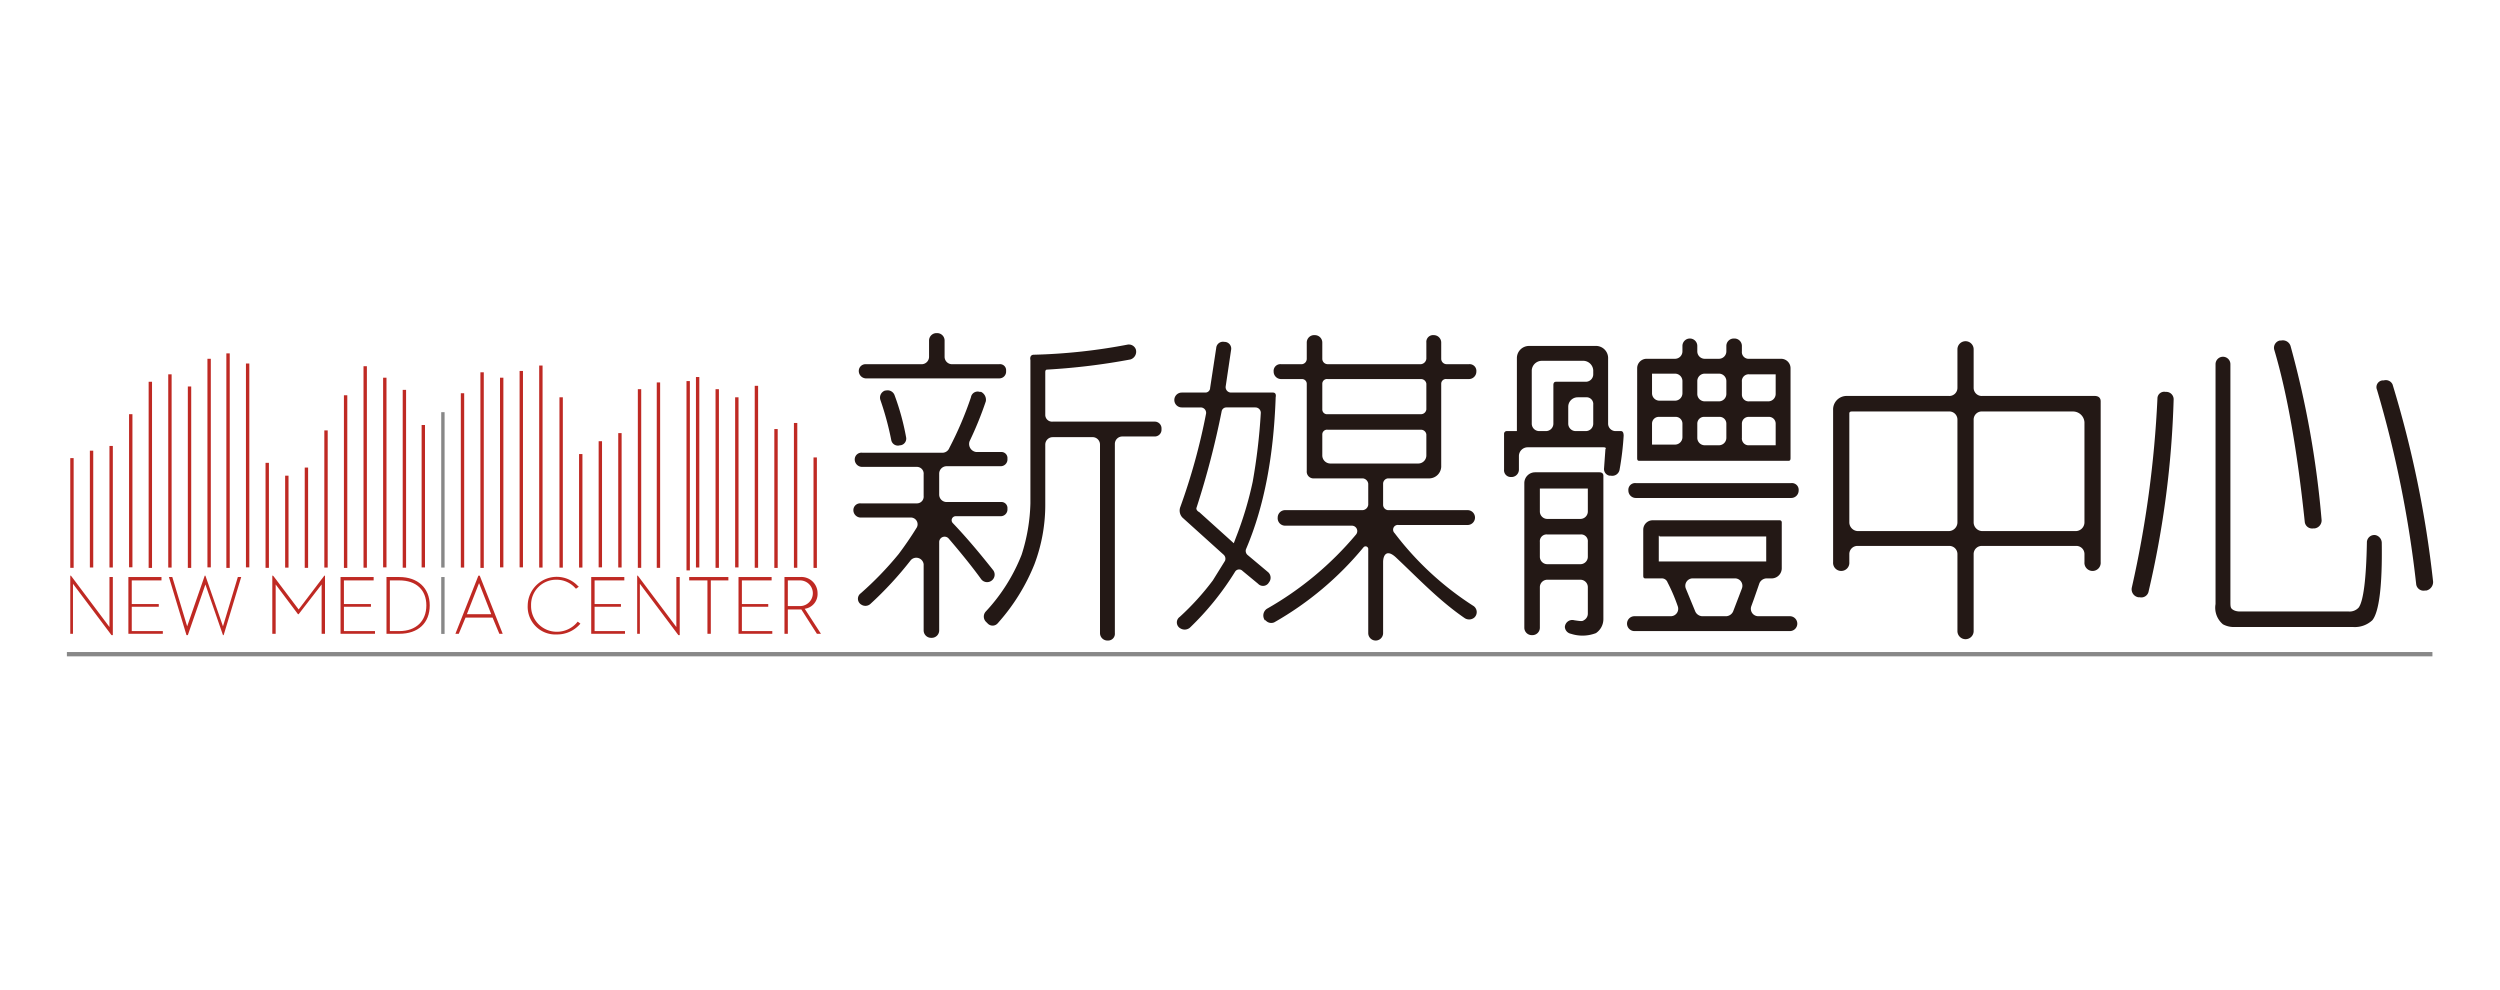 <svg id="logo_新媒體中心" xmlns="http://www.w3.org/2000/svg" viewBox="0 0 370 146.5"><defs><style>.cls-1{fill:#888;}.cls-2{fill:#bf2923;}.cls-3{fill:#231815;}</style></defs><title>newmedia_logo</title><rect class="cls-1" x="9.9" y="96.5" width="350.1" height="0.64"/><rect class="cls-2" x="10.4" y="67.8" width="0.5" height="16.24"/><rect class="cls-2" x="13.3" y="66.7" width="0.5" height="17.29"/><rect class="cls-2" x="16.2" y="66" width="0.5" height="17.99"/><rect class="cls-2" x="19.1" y="61.3" width="0.5" height="22.66"/><rect class="cls-2" x="22" y="56.5" width="0.5" height="27.55"/><rect class="cls-2" x="24.9" y="55.4" width="0.5" height="28.6"/><rect class="cls-2" x="27.8" y="57.2" width="0.5" height="26.85"/><rect class="cls-2" x="30.7" y="53.1" width="0.5" height="30.87"/><rect class="cls-2" x="33.5" y="52.3" width="0.5" height="31.75"/><rect class="cls-2" x="36.4" y="53.8" width="0.5" height="30.17"/><rect class="cls-2" x="39.3" y="68.5" width="0.5" height="15.54"/><rect class="cls-2" x="42.2" y="70.4" width="0.5" height="13.61"/><rect class="cls-2" x="45.1" y="69.2" width="0.5" height="14.84"/><rect class="cls-2" x="48" y="63.7" width="0.5" height="20.3"/><rect class="cls-2" x="50.9" y="58.5" width="0.5" height="25.55"/><rect class="cls-2" x="53.8" y="54.2" width="0.5" height="29.82"/><rect class="cls-2" x="56.7" y="55.9" width="0.5" height="28.07"/><rect class="cls-2" x="59.6" y="57.7" width="0.5" height="26.32"/><rect class="cls-2" x="62.4" y="62.9" width="0.5" height="21.08"/><rect class="cls-1" x="65.3" y="61" width="0.5" height="23"/><rect class="cls-2" x="68.2" y="58.2" width="0.5" height="25.8"/><rect class="cls-2" x="71.1" y="55.1" width="0.5" height="28.95"/><rect class="cls-2" x="74" y="55.9" width="0.5" height="28.07"/><rect class="cls-2" x="76.9" y="54.9" width="0.5" height="29.07"/><rect class="cls-2" x="82.8" y="58.8" width="0.5" height="25.21"/><rect class="cls-2" x="85.7" y="67.2" width="0.5" height="16.8"/><rect class="cls-2" x="88.6" y="65.3" width="0.5" height="18.67"/><rect class="cls-2" x="91.5" y="64.1" width="0.5" height="19.89"/><rect class="cls-2" x="94.4" y="57.6" width="0.5" height="26.44"/><rect class="cls-2" x="97.2" y="56.6" width="0.5" height="27.44"/><rect class="cls-2" x="101.6" y="56.4" width="0.5" height="28.02"/><rect class="cls-2" x="103" y="55.8" width="0.5" height="28.19"/><rect class="cls-2" x="105.9" y="57.6" width="0.5" height="26.44"/><rect class="cls-2" x="108.8" y="58.8" width="0.5" height="25.18"/><rect class="cls-2" x="111.7" y="57.1" width="0.5" height="26.93"/><rect class="cls-2" x="114.6" y="63.5" width="0.5" height="20.55"/><rect class="cls-2" x="117.5" y="62.6" width="0.5" height="21.43"/><rect class="cls-2" x="120.4" y="67.7" width="0.5" height="16.35"/><path class="cls-2" d="M79.8,54.1h.5V84h-.5Z"/><polygon class="cls-2" points="16.2 92.8 10.5 85.2 10.5 85.2 10.4 85.2 10.4 93.8 10.8 93.8 10.8 86.4 16.5 94 16.6 94 16.7 94 16.7 85.4 16.2 85.4 16.2 92.8"/><polygon class="cls-2" points="19.5 89.8 23.5 89.8 23.5 89.4 19.5 89.4 19.5 85.9 23.9 85.9 23.9 85.4 19 85.4 19 93.8 24.1 93.8 24.1 93.4 19.5 93.4 19.5 89.8"/><polygon class="cls-2" points="33 92.7 30.4 85.2 30.4 85.2 30.3 85.2 27.7 92.7 25.5 85.4 25.5 85.4 25 85.4 27.6 94 27.6 94 27.8 94 30.4 86.5 33 94 33.1 94 35.7 85.4 35.2 85.4 33 92.7"/><polygon class="cls-2" points="44.2 90.2 40.5 85.3 40.4 85.2 40.3 85.2 40.3 93.8 40.8 93.8 40.8 86.5 44.1 90.9 44.1 90.9 44.2 90.9 47.6 86.5 47.6 93.8 48.1 93.8 48.1 85.2 48 85.2 44.2 90.2"/><polygon class="cls-2" points="50.9 89.8 54.9 89.8 54.9 89.4 50.9 89.4 50.9 85.9 55.3 85.9 55.3 85.4 50.4 85.4 50.4 93.8 55.5 93.8 55.5 93.4 50.9 93.4 50.9 89.8"/><path class="cls-2" d="M59.1,85.4H57.2v8.4h1.9c2.8,0,4.5-1.6,4.5-4.2S61.8,85.4,59.1,85.4Zm0,.5c2.5,0,4,1.4,4,3.7s-1.5,3.8-4,3.8H57.7V85.9Z"/><rect class="cls-1" x="65.3" y="85.4" width="0.5" height="8.42"/><path class="cls-2" d="M71,85.2h-.2l-3.4,8.6h.5l1-2.4h4l1,2.4h.5L71,85.2Zm1.7,5.7H69.1l1.8-4.6Z"/><path class="cls-2" d="M85.5,92a3.9,3.9,0,0,1-3.1,1.5,3.8,3.8,0,0,1-3.8-3.9,3.7,3.7,0,0,1,3.8-3.8,3.7,3.7,0,0,1,2.8,1.3h.1l.4-.3h-.1a4.3,4.3,0,0,0-7.5,2.8,4.1,4.1,0,0,0,4.3,4.3,4.5,4.5,0,0,0,3.5-1.6h0l-.4-.3Z"/><polygon class="cls-2" points="88 89.8 91.9 89.8 91.9 89.4 88 89.4 88 85.9 92.4 85.9 92.4 85.4 87.5 85.4 87.5 93.8 92.5 93.8 92.5 93.4 88 93.4 88 89.8"/><polygon class="cls-2" points="100.1 92.8 94.4 85.2 94.4 85.2 94.3 85.2 94.3 93.8 94.7 93.8 94.7 86.4 100.4 94 100.5 94 100.6 94 100.6 85.4 100.1 85.4 100.1 92.8"/><polygon class="cls-2" points="102 85.9 104.7 85.9 104.7 93.8 105.2 93.8 105.2 85.9 107.8 85.9 107.8 85.4 102 85.4 102 85.9"/><polygon class="cls-2" points="109.8 89.8 113.7 89.8 113.7 89.4 109.8 89.4 109.8 85.9 114.2 85.9 114.2 85.4 109.3 85.4 109.3 93.8 114.3 93.8 114.3 93.4 109.8 93.4 109.8 89.8"/><path class="cls-2" d="M119.1,90.1a2.2,2.2,0,0,0,1.9-2.3,2.4,2.4,0,0,0-2.6-2.4h-2.3v8.4h.5V90.2h2l2.3,3.6h.6Zm-2.5-4.2h1.8a1.9,1.9,0,1,1,0,3.8h-1.8Z"/><path class="cls-3" d="M137.9,94.4h-.1a1.1,1.1,0,0,1-1.1-1.1V83.5a1.1,1.1,0,0,0-1.9-.6,52.5,52.5,0,0,1-6,6.5,1.1,1.1,0,0,1-1.3.1h0a1,1,0,0,1-.1-1.7A49.1,49.1,0,0,0,133,82c.9-1.2,1.8-2.5,2.6-3.8a1,1,0,0,0-.9-1.6h-7.3a1.1,1.1,0,0,1-1.1-1.1h0a1,1,0,0,1,1.1-1h8.3a1,1,0,0,0,1-1.1V70.2a1,1,0,0,0-1-1.1h-8.1a1.1,1.1,0,0,1-1.1-1.1h0a1,1,0,0,1,1.1-1h12a1.1,1.1,0,0,0,.9-.7,52.1,52.1,0,0,0,3.2-7.5A1,1,0,0,1,145,58h.2a1.3,1.3,0,0,1,.7,1.4,52.4,52.4,0,0,1-2.4,5.9,1.2,1.2,0,0,0,1,1.6h3.6a.9.9,0,0,1,1,1h0a1,1,0,0,1-1,1.1h-8a1.1,1.1,0,0,0-1.1,1.1v3.1a1.1,1.1,0,0,0,1.1,1.1h8a.9.9,0,0,1,1,1h0a1,1,0,0,1-1,1.1h-6.6a.6.6,0,0,0-.5,1c2.1,2.2,4.1,4.6,6,7a1.1,1.1,0,0,1-.2,1.5h0a1.1,1.1,0,0,1-1.6-.2c-1.3-1.8-3-3.9-4.8-6a.8.8,0,0,0-1.4.5V93.3A1.1,1.1,0,0,1,137.9,94.4Zm.7-45.1h.1a1.1,1.1,0,0,1,1.1,1.1v2.4a1.1,1.1,0,0,0,1,1.1h7.1a.9.9,0,0,1,1,1h0a1,1,0,0,1-1,1.1H128.1a1.1,1.1,0,0,1-1-1.1h0a1,1,0,0,1,1-1h8.4a1.1,1.1,0,0,0,1-1.1V50.4A1.1,1.1,0,0,1,138.6,49.3Zm-6.2,9.2a36.3,36.3,0,0,1,1.7,6.2,1,1,0,0,1-.8,1.2h-.1a1,1,0,0,1-1.3-.8,44.3,44.3,0,0,0-1.6-5.9,1.1,1.1,0,0,1,.7-1.4h.1A1.1,1.1,0,0,1,132.4,58.5Zm23.4,6.2a1.1,1.1,0,0,0-1.1,1.1v8.7a24.9,24.9,0,0,1-1.6,9,29.5,29.5,0,0,1-5.4,8.7,1,1,0,0,1-1.5.1l-.3-.3a1.1,1.1,0,0,1,0-1.5,26.5,26.5,0,0,0,5.3-8.4,26.9,26.9,0,0,0,1.3-7.6V53.3c-.1-.5.1-.8.5-.8A84.4,84.4,0,0,0,166.9,51a1.1,1.1,0,0,1,1.2.7h0a1.2,1.2,0,0,1-.8,1.5A96.3,96.3,0,0,1,155,54.7c-.2,0-.3.1-.3.4v6.3a1,1,0,0,0,1.1,1h15.1a1,1,0,0,1,1,1.1h0a1,1,0,0,1-1,1.1h-4.8a1.1,1.1,0,0,0-1.1,1.1V93.7a1,1,0,0,1-1,1.1h-.1a1.1,1.1,0,0,1-1.1-1.1V65.8a1.1,1.1,0,0,0-1-1.1Z"/><path class="cls-3" d="M175,76.6a1.5,1.5,0,0,1-.3-1.6,91.9,91.9,0,0,0,3.8-13.8.8.8,0,0,0-.8-.9h-2.8a1.1,1.1,0,0,1-1.1-1.1h0a1.1,1.1,0,0,1,1.1-1.1h3.5a.7.7,0,0,0,.7-.7l.9-5.9a1,1,0,0,1,1.2-.9h.1a1,1,0,0,1,.9,1.2l-.8,5.4a.8.8,0,0,0,.8.9h6.2c.3,0,.5.2.4.7h0c-.3,8.7-1.7,16.2-4.4,22.5a.8.8,0,0,0,.2.8l3.1,2.6a1.1,1.1,0,0,1,.1,1.5h0a1,1,0,0,1-1.6.2l-2.3-1.9a.7.7,0,0,0-1.1.1,42.1,42.1,0,0,1-6.7,8.3,1.2,1.2,0,0,1-1.4.1h0a1,1,0,0,1-.1-1.7,38.6,38.6,0,0,0,4.9-5.4h0l1.8-2.9a.8.8,0,0,0-.2-.9Zm10.8-16.3h-4.3a.7.7,0,0,0-.7.6,125.8,125.8,0,0,1-3.7,14.2c-.1.2,0,.5.4.7l5.1,4.6.3-.8a52.7,52.7,0,0,0,2.5-8.3,87,87,0,0,0,1.2-10.2A.8.8,0,0,0,185.8,60.3Zm3.3,16.3h0a1.1,1.1,0,0,1,1.1-1.1h11.5a.9.9,0,0,0,.8-.8V71.6a.9.9,0,0,0-.8-.8h-7.2a1,1,0,0,1-1.1-1.1V56.8a.7.7,0,0,0-.7-.7h-3.1a1.1,1.1,0,0,1-1.1-1.1h0a1,1,0,0,1,1.1-1.1h3.1a.8.8,0,0,0,.7-.8V50.7a1.1,1.1,0,0,1,1.2-1.1h0a1.1,1.1,0,0,1,1.1,1.1v2.4a.8.8,0,0,0,.8.8h13.8a.9.9,0,0,0,.8-.8V50.7a1,1,0,0,1,1.1-1.1h0a1.1,1.1,0,0,1,1.1,1.1v2.4a.8.8,0,0,0,.8.8h3.3a1,1,0,0,1,1.1,1.1h0a1.1,1.1,0,0,1-1.1,1.1h-3.3a.7.7,0,0,0-.8.7V68.9a1.8,1.8,0,0,1-1.9,1.9h-6a.8.8,0,0,0-.7.8v3.1a.8.8,0,0,0,.7.8h11.8a1.1,1.1,0,0,1,1.1,1.1h0a1.1,1.1,0,0,1-1.1,1.1H207a.7.7,0,0,0-.6,1.2,45.3,45.3,0,0,0,11.7,10.8,1.1,1.1,0,0,1,.1,1.7h0a1.2,1.2,0,0,1-1.4.1c-3.8-2.6-6.9-5.9-10.2-9-1.4-1.3-1.9-.3-1.9.7V93.7a1.1,1.1,0,0,1-1.1,1.1h0a1.1,1.1,0,0,1-1.1-1.1V81.2a.4.4,0,0,0-.7-.2,47.6,47.6,0,0,1-13.2,11.1,1.1,1.1,0,0,1-1.3-.3h-.1a1.2,1.2,0,0,1,.3-1.7,48.4,48.4,0,0,0,13.2-11,.8.8,0,0,0-.6-1.3h-9.9A1.1,1.1,0,0,1,189.1,76.6Zm21.2-20.5H196.5a.7.7,0,0,0-.8.7v3.8a.7.7,0,0,0,.8.7h13.8a.8.8,0,0,0,.8-.7V56.8A.8.8,0,0,0,210.3,56.1ZM195.7,67.4a1.2,1.2,0,0,0,1.2,1.2h13a1.2,1.2,0,0,0,1.2-1.2V64.3a.8.8,0,0,0-.8-.7H196.5a.7.7,0,0,0-.8.7Z"/><path class="cls-3" d="M224.5,53a1.8,1.8,0,0,1,1.8-1.8h9.8a1.8,1.8,0,0,1,1.9,1.9v9.6a1.1,1.1,0,0,0,1.1,1.1h.8c.3,0,.4.3.4.7a42.6,42.6,0,0,1-.6,5,1.1,1.1,0,0,1-1.3.9h-.2a1,1,0,0,1-.8-1.1l.2-2.8q.2-.3-.3-.3H226.1a1.3,1.3,0,0,0-1.3,1.3v2a1.1,1.1,0,0,1-1.1,1.1h-.1a1,1,0,0,1-1-1.1V64.2a.4.4,0,0,1,.4-.4h1.5Zm2.3,41h-.1a1.1,1.1,0,0,1-1.1-1.1V71.5a1.6,1.6,0,0,1,1.6-1.6h9.5c.4,0,.6.2.6.5V91.6a2.5,2.5,0,0,1-1.1,2.1,5.5,5.5,0,0,1-3.7.1,1.1,1.1,0,0,1-.9-1h0a1.1,1.1,0,0,1,1.4-1c.7.1,1.2.2,1.4,0a1.1,1.1,0,0,0,.6-1V86.9a1.1,1.1,0,0,0-1.1-1.1H229a1.1,1.1,0,0,0-1.1,1.1v6A1.1,1.1,0,0,1,226.8,94Zm2-30.2a1.1,1.1,0,0,0,1.1-1.1V57c0-.3.1-.5.4-.5h4.4a1.1,1.1,0,0,0,1.1-1.1v-.6a1.5,1.5,0,0,0-1.4-1.4h-6.2a1.5,1.5,0,0,0-1.5,1.4v7.9a1.1,1.1,0,0,0,1.1,1.1Zm5.1,13a1.1,1.1,0,0,0,1.1-1.1V72.3h-7.1v3.4a1.1,1.1,0,0,0,1.1,1.1Zm1.1,5.6V80.2a1,1,0,0,0-1.1-1.1H229a1,1,0,0,0-1.1,1.1v2.2a1.1,1.1,0,0,0,1.1,1.1h4.9A1.1,1.1,0,0,0,235,82.4Zm.8-19.7V59.9a1,1,0,0,0-1.1-1.1h-1.2a1.4,1.4,0,0,0-1.4,1.4v2.5a1.1,1.1,0,0,0,1.1,1.1h1.5A1.1,1.1,0,0,0,235.8,62.7Zm11,23.5a.9.9,0,0,0-.9-.6h-2.4c-.2,0-.3-.1-.3-.4V78.4a1.4,1.4,0,0,1,1.4-1.4h18.8a.3.3,0,0,1,.3.3v6.8a1.5,1.5,0,0,1-1.4,1.5h-.8a1.2,1.2,0,0,0-1.1.7l-.8,2.3-.4,1.1a1.1,1.1,0,0,0,1,1.5h4.7a1.1,1.1,0,0,1,1.1,1.1h0a1.1,1.1,0,0,1-1.1,1.1h-23a1.1,1.1,0,0,1-1.1-1.1h0a1.1,1.1,0,0,1,1.1-1.1h5.4a1.1,1.1,0,0,0,1-1.5A25.9,25.9,0,0,0,246.8,86.2Zm19.4-13.6h0a1.1,1.1,0,0,1-1.1,1.1h-23a1.1,1.1,0,0,1-1.1-1.1h0a1,1,0,0,1,1.1-1.1h23A1,1,0,0,1,266.2,72.6Zm-2.6-19.5a1.4,1.4,0,0,1,1.4,1.4V67.8c0,.3-.1.4-.3.4H242.6c-.2,0-.3-.1-.3-.4V54.5a1.4,1.4,0,0,1,1.4-1.4h4.2A1.1,1.1,0,0,0,249,52v-.8a1.1,1.1,0,0,1,1.1-1.1h0a1.1,1.1,0,0,1,1.1,1.1V52a1.1,1.1,0,0,0,1.1,1.1h2.1a1.1,1.1,0,0,0,1.1-1.1v-.8a1.1,1.1,0,0,1,1.1-1.1h.1a1.1,1.1,0,0,1,1.1,1.1V52a1,1,0,0,0,1.1,1.1ZM249,56.4a1.1,1.1,0,0,0-1.1-1.1h-3.4v2.9a1.1,1.1,0,0,0,1.1,1.1h2.3a1.1,1.1,0,0,0,1.1-1.1Zm-1.1,5.3h-2.3a1,1,0,0,0-1.1,1v3.1h3.4a1.1,1.1,0,0,0,1.1-1.1V62.7A1,1,0,0,0,247.9,61.7Zm-2.3,17.6h-.1v3.8h15.9V79.4H245.6Zm10.9,11.2,1.3-3.4a1.1,1.1,0,0,0-1-1.5h-6.3a1.1,1.1,0,0,0-1,1.5l1.4,3.4a1.2,1.2,0,0,0,1,.7h3.6A1.2,1.2,0,0,0,256.5,90.5Zm-2.1-35.2h-2.1a1.1,1.1,0,0,0-1.1,1.1v1.9a1.1,1.1,0,0,0,1.1,1.1h2.1a1.1,1.1,0,0,0,1.1-1.1V56.4A1.1,1.1,0,0,0,254.4,55.3Zm0,6.4h-2.1a1,1,0,0,0-1.1,1v2.1a1.1,1.1,0,0,0,1.1,1.1h2.1a1.1,1.1,0,0,0,1.1-1.1V62.7A1,1,0,0,0,254.4,61.7Zm4.5-2.3h2.8a1.1,1.1,0,0,0,1.1-1.1V55.4h-3.9a1,1,0,0,0-1.1,1.1v1.9A1,1,0,0,0,258.9,59.4Zm-1.1,5.4a1,1,0,0,0,1.1,1.1h3.9V62.7a1,1,0,0,0-1.1-1h-2.8a1,1,0,0,0-1.1,1Z"/><path class="cls-3" d="M272.5,84.5h0a1.2,1.2,0,0,1-1.2-1.3V60.7a2,2,0,0,1,2-2.1h15.1a1.2,1.2,0,0,0,1.3-1.2V51.7a1.2,1.2,0,0,1,1.2-1.2h0a1.2,1.2,0,0,1,1.2,1.2v5.7a1.2,1.2,0,0,0,1.3,1.2H310c.6,0,.9.3.9.8V83.2a1.2,1.2,0,0,1-1.2,1.3h0a1.2,1.2,0,0,1-1.2-1.3V82a1.2,1.2,0,0,0-1.3-1.2H293.4a1.2,1.2,0,0,0-1.3,1.2V93.4a1.2,1.2,0,0,1-1.2,1.2h0a1.2,1.2,0,0,1-1.2-1.2V82a1.2,1.2,0,0,0-1.3-1.2H275a1.2,1.2,0,0,0-1.3,1.2v1.2A1.2,1.2,0,0,1,272.5,84.5Zm17.2-7.2V62.1a1.2,1.2,0,0,0-1.3-1.2H274.1c-.3,0-.4.1-.4.3V77.3a1.3,1.3,0,0,0,1.3,1.3h13.4A1.3,1.3,0,0,0,289.7,77.3Zm18.8,0V62.5a1.7,1.7,0,0,0-1.7-1.6H293.4a1.2,1.2,0,0,0-1.3,1.2V77.3a1.3,1.3,0,0,0,1.3,1.3h13.8A1.3,1.3,0,0,0,308.5,77.3Z"/><path class="cls-3" d="M321.7,59.1A141.9,141.9,0,0,1,318,87.5a1.1,1.1,0,0,1-1.3.9h-.2a1.2,1.2,0,0,1-1-1.4,160.3,160.3,0,0,0,3.8-28,1,1,0,0,1,1.2-1h.2A1.1,1.1,0,0,1,321.7,59.1Zm7.3-6.3a1.1,1.1,0,0,1,1.1,1.1V89c0,.6,0,.9.2,1.1s.6.4,1.2.4h16.1a1.8,1.8,0,0,0,1.5-.6c.7-1,1.1-4.3,1.2-9.6a1.1,1.1,0,0,1,1.3-1.1h0a1.2,1.2,0,0,1,.9,1.1c.1,6.4-.4,10.3-1.4,11.5a3.8,3.8,0,0,1-2.8,1H330.6a3.4,3.4,0,0,1-1.6-.4,3.2,3.2,0,0,1-1.1-3V53.9a1.1,1.1,0,0,1,1.1-1.1Zm10-1.6A141.7,141.7,0,0,1,343.6,77a1.2,1.2,0,0,1-1,1.2h-.2a1.1,1.1,0,0,1-1.3-1c-1.1-10.5-2.6-19-4.5-25.4a1.1,1.1,0,0,1,.8-1.4h.2A1.2,1.2,0,0,1,339,51.2Zm15.1,5.7a158.7,158.7,0,0,1,6,29.2,1.3,1.3,0,0,1-1,1.3h-.2a1.1,1.1,0,0,1-1.3-.9,166.2,166.2,0,0,0-5.8-28.8,1,1,0,0,1,.8-1.4h.2A1.1,1.1,0,0,1,354.1,56.9Z"/></svg>